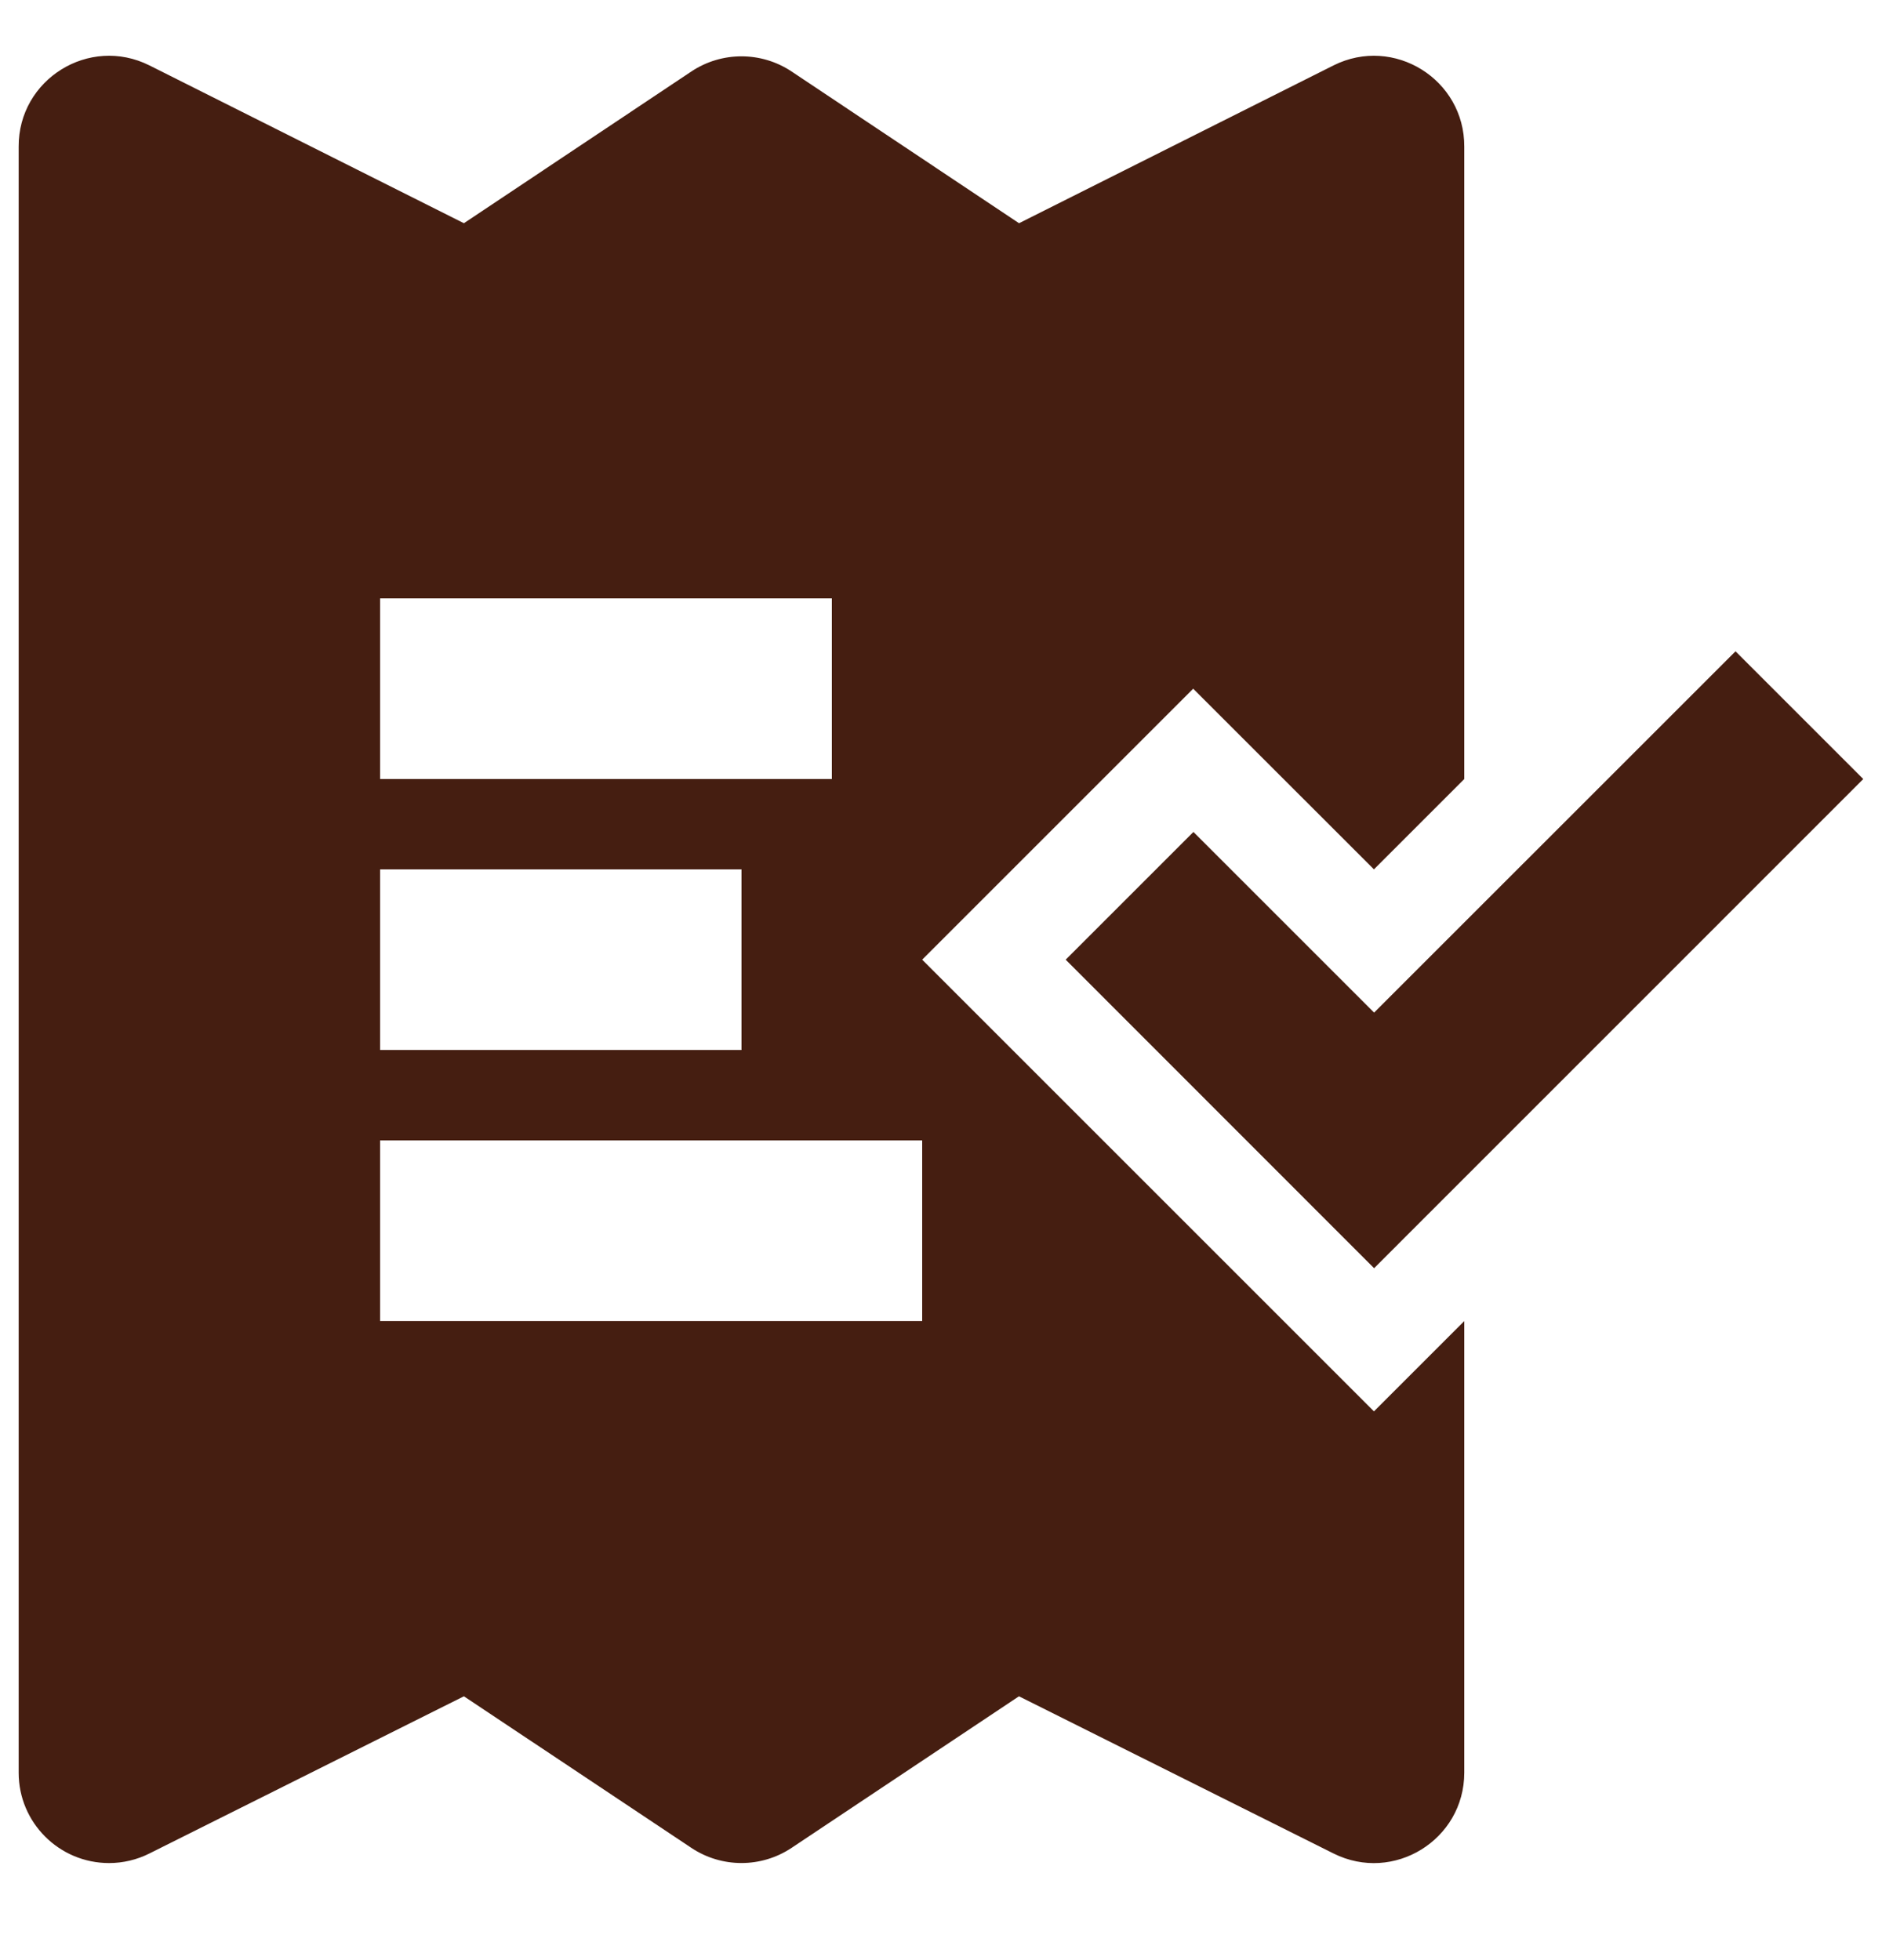 <svg width="24" height="25" viewBox="0 0 24 25" fill="none" xmlns="http://www.w3.org/2000/svg">
<g clip-path="url(#clip0_10557_6015)">
<path d="M11.76 12.24L15.216 8.784L17.521 11.088L18.673 9.936V1.871C18.677 1.012 17.774 0.45 17.006 0.834L12.995 2.847L10.095 0.912C9.708 0.654 9.203 0.654 8.816 0.912L5.916 2.847L1.905 0.834C1.137 0.45 0.234 1.012 0.238 1.871V22.61C0.238 23.246 0.754 23.762 1.391 23.762C1.569 23.762 1.746 23.72 1.905 23.64L5.916 21.635L8.816 23.568C9.203 23.826 9.708 23.826 10.095 23.568L12.994 21.635L17.006 23.64C17.771 24.022 18.672 23.466 18.673 22.61V16.849L17.521 18.001L11.76 12.24ZM4.847 7.632H10.608V9.936H4.847V7.632ZM4.847 11.088H9.456V13.392H4.847V11.088ZM11.76 16.849H4.847V14.545H11.76V16.849Z" fill="#451E11"/>
<path d="M15.219 10.611L13.59 12.24L17.523 16.175L23.761 9.936L22.132 8.307L17.523 12.915L15.219 10.611Z" fill="#451E11"/>
</g>
<defs>
<clipPath id="clip0_10557_6015">
<rect width="24" height="24" fill="white" transform="translate(0 0.236)"/>
</clipPath>
</defs>
</svg>
